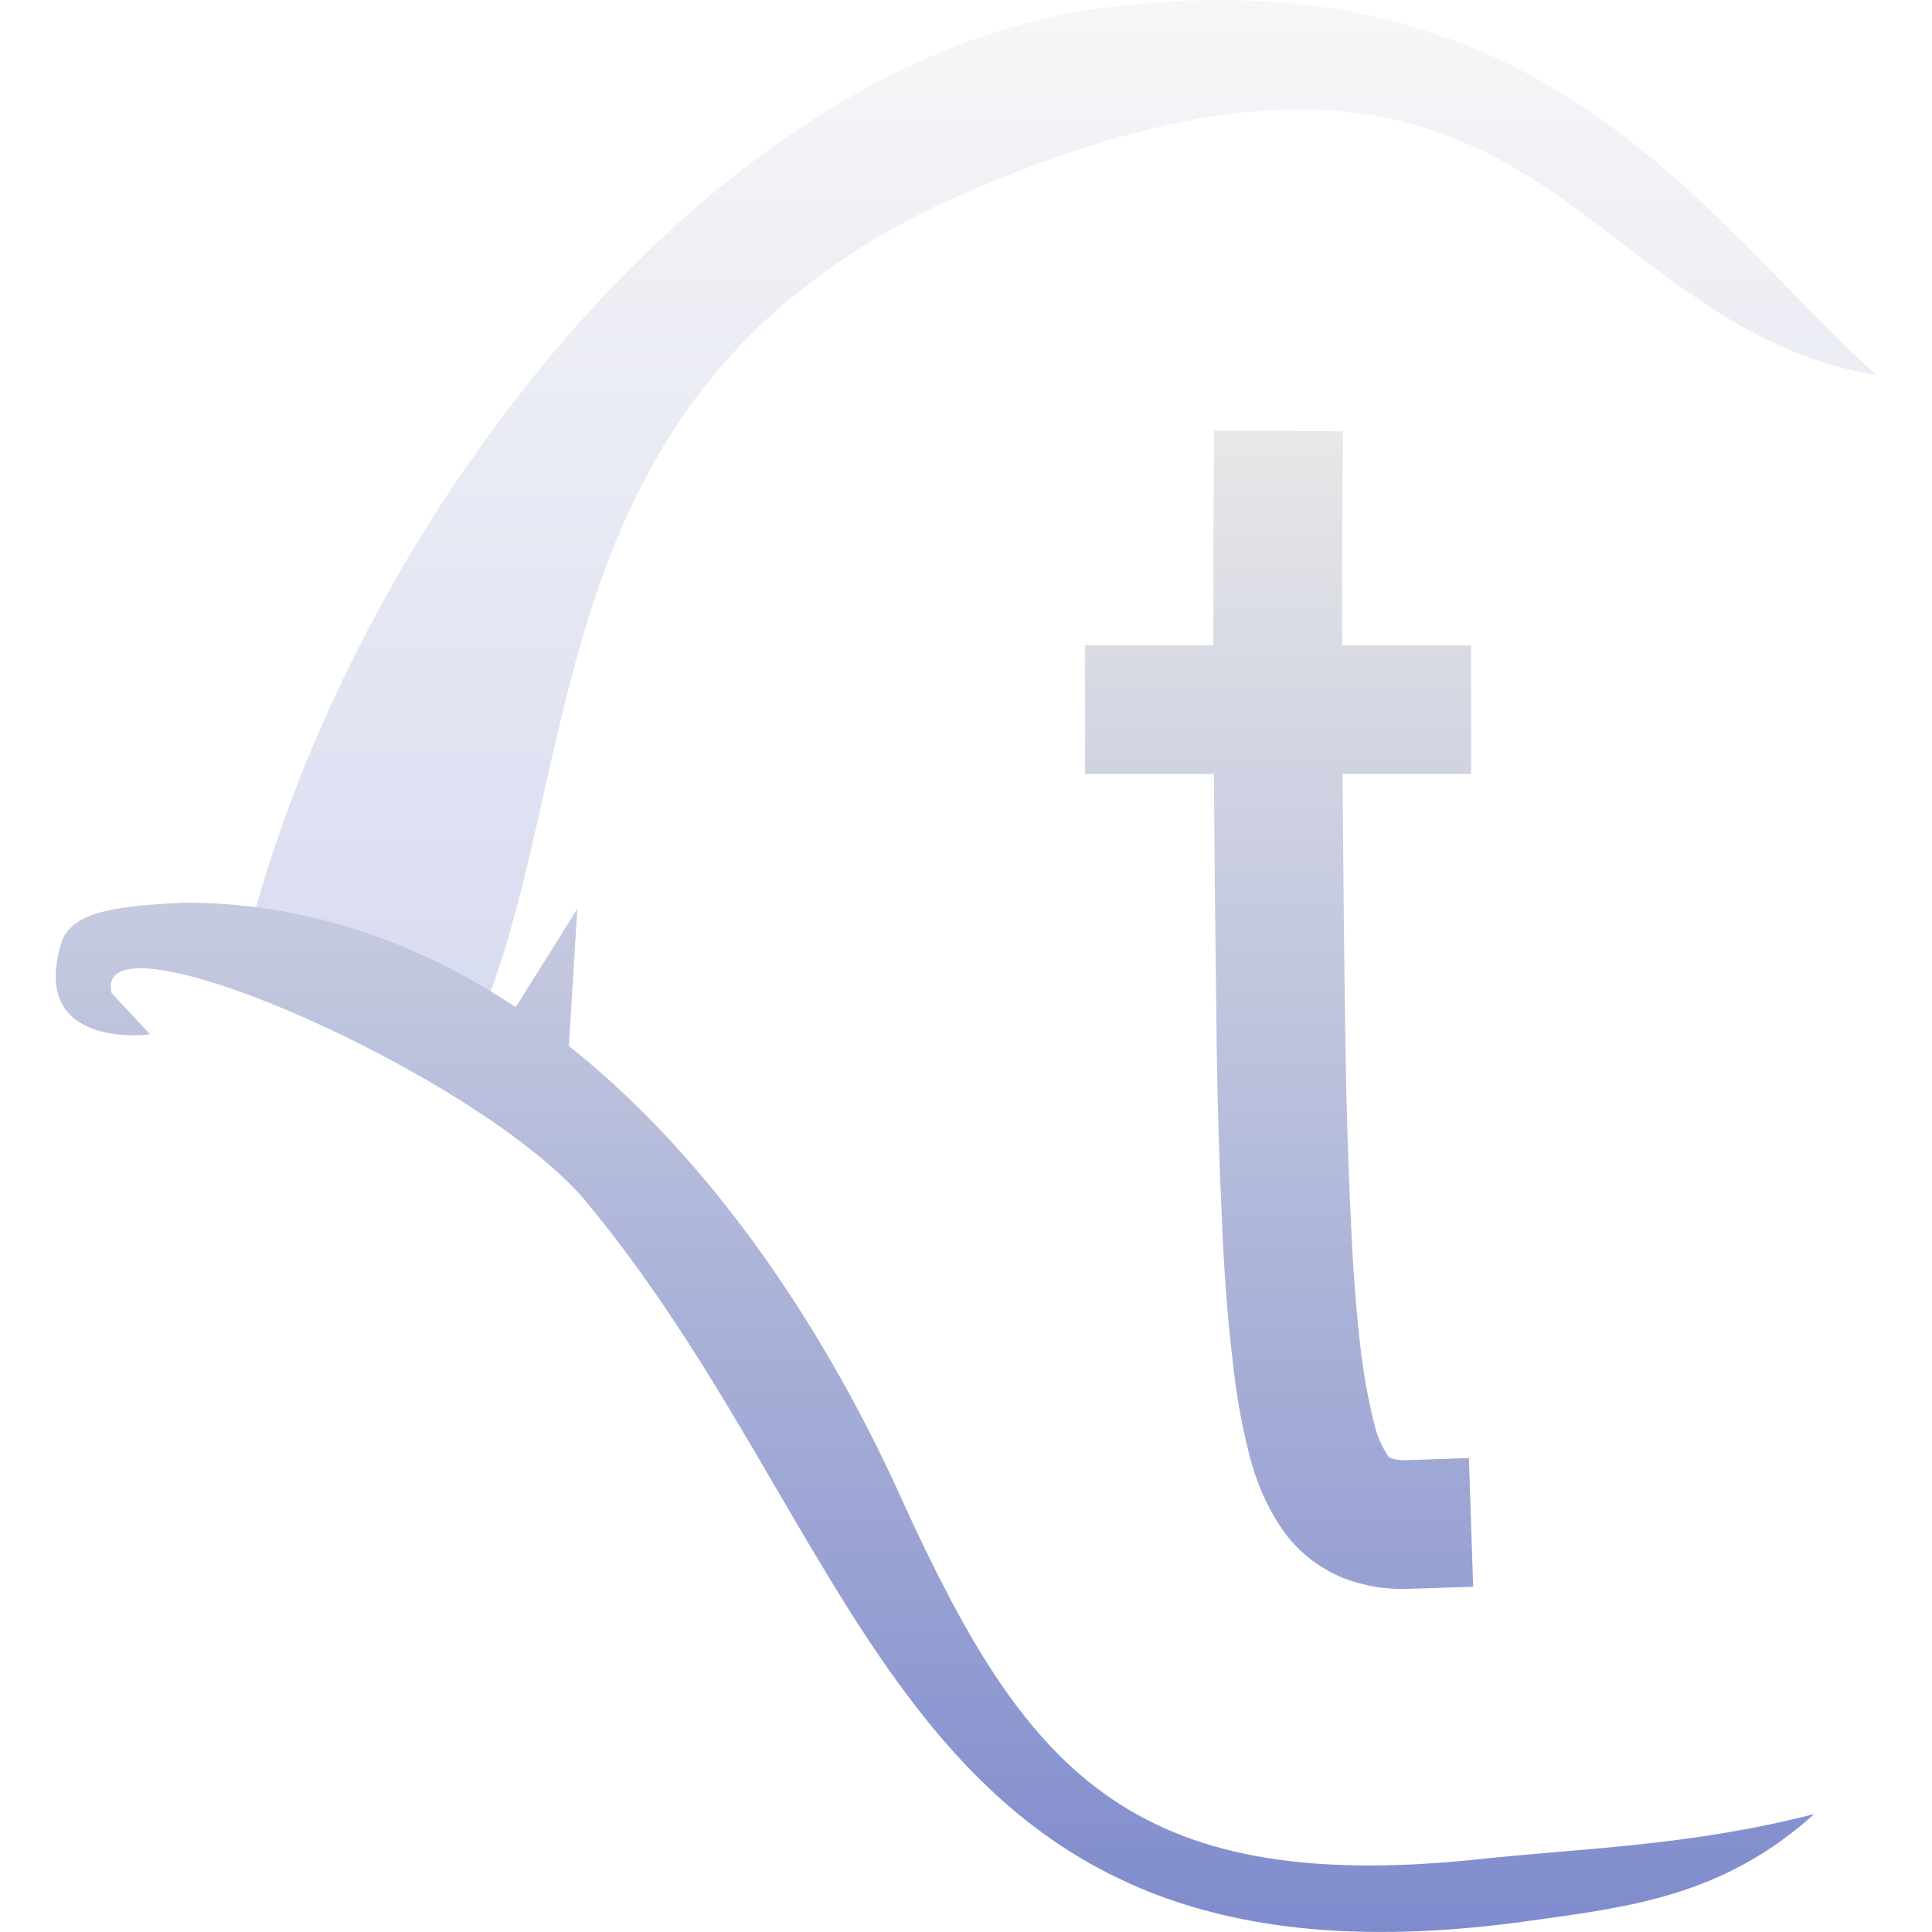 <svg xmlns="http://www.w3.org/2000/svg" style="isolation:isolate" width="16" height="16" viewBox="0 0 16 16">
 <defs>
  <style id="current-color-scheme" type="text/css">
   .ColorScheme-Text { color:#e8e8e8; } .ColorScheme-Highlight { color:#5294e2; }
  </style>
  <linearGradient id="arrongin" x1="0%" x2="0%" y1="0%" y2="100%">
   <stop offset="0%" style="stop-color:#dd9b44; stop-opacity:1"/>
   <stop offset="100%" style="stop-color:#ad6c16; stop-opacity:1"/>
  </linearGradient>
  <linearGradient id="aurora" x1="0%" x2="0%" y1="0%" y2="100%">
   <stop offset="0%" style="stop-color:#09D4DF; stop-opacity:1"/>
   <stop offset="100%" style="stop-color:#9269F4; stop-opacity:1"/>
  </linearGradient>
  <linearGradient id="fitdance" x1="0%" x2="0%" y1="0%" y2="100%">
   <stop offset="0%" style="stop-color:#1AD6AB; stop-opacity:1"/>
   <stop offset="100%" style="stop-color:#329DB6; stop-opacity:1"/>
  </linearGradient>
  <linearGradient id="oomox" x1="0%" x2="0%" y1="0%" y2="100%">
   <stop offset="0%" style="stop-color:#e8e8e8; stop-opacity:1"/>
   <stop offset="100%" style="stop-color:#7986CB; stop-opacity:1"/>
  </linearGradient>
  <linearGradient id="rainblue" x1="0%" x2="0%" y1="0%" y2="100%">
   <stop offset="0%" style="stop-color:#00F260; stop-opacity:1"/>
   <stop offset="100%" style="stop-color:#0575E6; stop-opacity:1"/>
  </linearGradient>
  <linearGradient id="sunrise" x1="0%" x2="0%" y1="0%" y2="100%">
   <stop offset="0%" style="stop-color: #FF8501; stop-opacity:1"/>
   <stop offset="100%" style="stop-color: #FFCB01; stop-opacity:1"/>
  </linearGradient>
  <linearGradient id="telinkrin" x1="0%" x2="0%" y1="0%" y2="100%">
   <stop offset="0%" style="stop-color: #b2ced6; stop-opacity:1"/>
   <stop offset="100%" style="stop-color: #6da5b7; stop-opacity:1"/>
  </linearGradient>
  <linearGradient id="60spsycho" x1="0%" x2="0%" y1="0%" y2="100%">
   <stop offset="0%" style="stop-color: #df5940; stop-opacity:1"/>
   <stop offset="25%" style="stop-color: #d8d15f; stop-opacity:1"/>
   <stop offset="50%" style="stop-color: #e9882a; stop-opacity:1"/>
   <stop offset="100%" style="stop-color: #279362; stop-opacity:1"/>
  </linearGradient>
  <linearGradient id="90ssummer" x1="0%" x2="0%" y1="0%" y2="100%">
   <stop offset="0%" style="stop-color: #f618c7; stop-opacity:1"/>
   <stop offset="20%" style="stop-color: #94ffab; stop-opacity:1"/>
   <stop offset="50%" style="stop-color: #fbfd54; stop-opacity:1"/>
   <stop offset="100%" style="stop-color: #0f83ae; stop-opacity:1"/>
  </linearGradient>
  <clipPath id="_clipPath_8k2UmKMAPXzsRz1Ep1OBRxjVfiqD24h3">
   <rect width="16" height="16"/>
  </clipPath>
 </defs>
 <g clip-path="url(#_clipPath_8k2UmKMAPXzsRz1Ep1OBRxjVfiqD24h3)">
  <rect style="fill:url(#oomox)" class="ColorScheme-Text" fill-opacity="0" width="16" height="16"/>
  <g opacity=".3">
   <path style="fill:url(#oomox)" class="ColorScheme-Text" d="M 9.123 0.067 C 12.779 -0.415 14.109 1.819 15.539 3.106 C 12.99 2.676 12.759 -0.424 8.065 1.567 C 4.317 3.156 4.91 6.429 3.896 8.621 L 2.085 7.642 C 3 4.231 5.911 0.49 9.123 0.067 Z"/>
  </g>
  <path style="fill:url(#oomox)" class="ColorScheme-Text" fill-rule="evenodd" d="M 10.053 6.41 C 10.058 7.154 10.066 7.899 10.076 8.644 C 10.083 9.148 10.098 9.653 10.122 10.157 C 10.137 10.53 10.165 10.899 10.208 11.269 C 10.236 11.535 10.282 11.802 10.35 12.061 C 10.403 12.274 10.492 12.477 10.616 12.661 C 10.74 12.842 10.915 12.981 11.117 13.066 C 11.291 13.134 11.479 13.166 11.668 13.158 L 12.2 13.141 L 12.165 12.075 L 11.632 12.093 L 11.632 12.093 C 11.593 12.093 11.554 12.089 11.515 12.075 C 11.508 12.072 11.501 12.068 11.497 12.061 C 11.444 11.979 11.405 11.894 11.383 11.802 C 11.33 11.588 11.291 11.372 11.266 11.155 C 11.227 10.807 11.202 10.459 11.188 10.111 C 11.163 9.617 11.149 9.123 11.142 8.63 C 11.131 7.89 11.124 7.149 11.119 6.41 L 12.183 6.41 L 12.183 5.344 L 11.115 5.344 C 11.114 4.931 11.115 4.517 11.117 4.105 L 11.121 3.572 L 10.055 3.565 L 10.051 4.097 C 10.049 4.513 10.049 4.929 10.049 5.344 L 8.986 5.344 L 8.986 6.41 L 10.053 6.41 Z M 1.523 7.475 C 1.027 7.502 0.616 7.531 0.514 7.79 C 0.221 8.701 1.243 8.567 1.243 8.567 L 0.924 8.223 C 0.754 7.486 3.988 8.905 4.857 9.955 C 7.277 12.878 7.467 16.64 12.671 15.907 C 13.474 15.794 14.267 15.709 15.024 15.023 C 13.987 15.291 13.057 15.308 12.232 15.399 C 9.334 15.701 8.481 14.63 7.477 12.437 C 6.864 11.07 5.935 9.635 4.711 8.662 L 4.781 7.527 L 4.271 8.341 C 3.466 7.807 2.55 7.475 1.523 7.475 L 1.523 7.475 Z"/>
 </g>
</svg>

